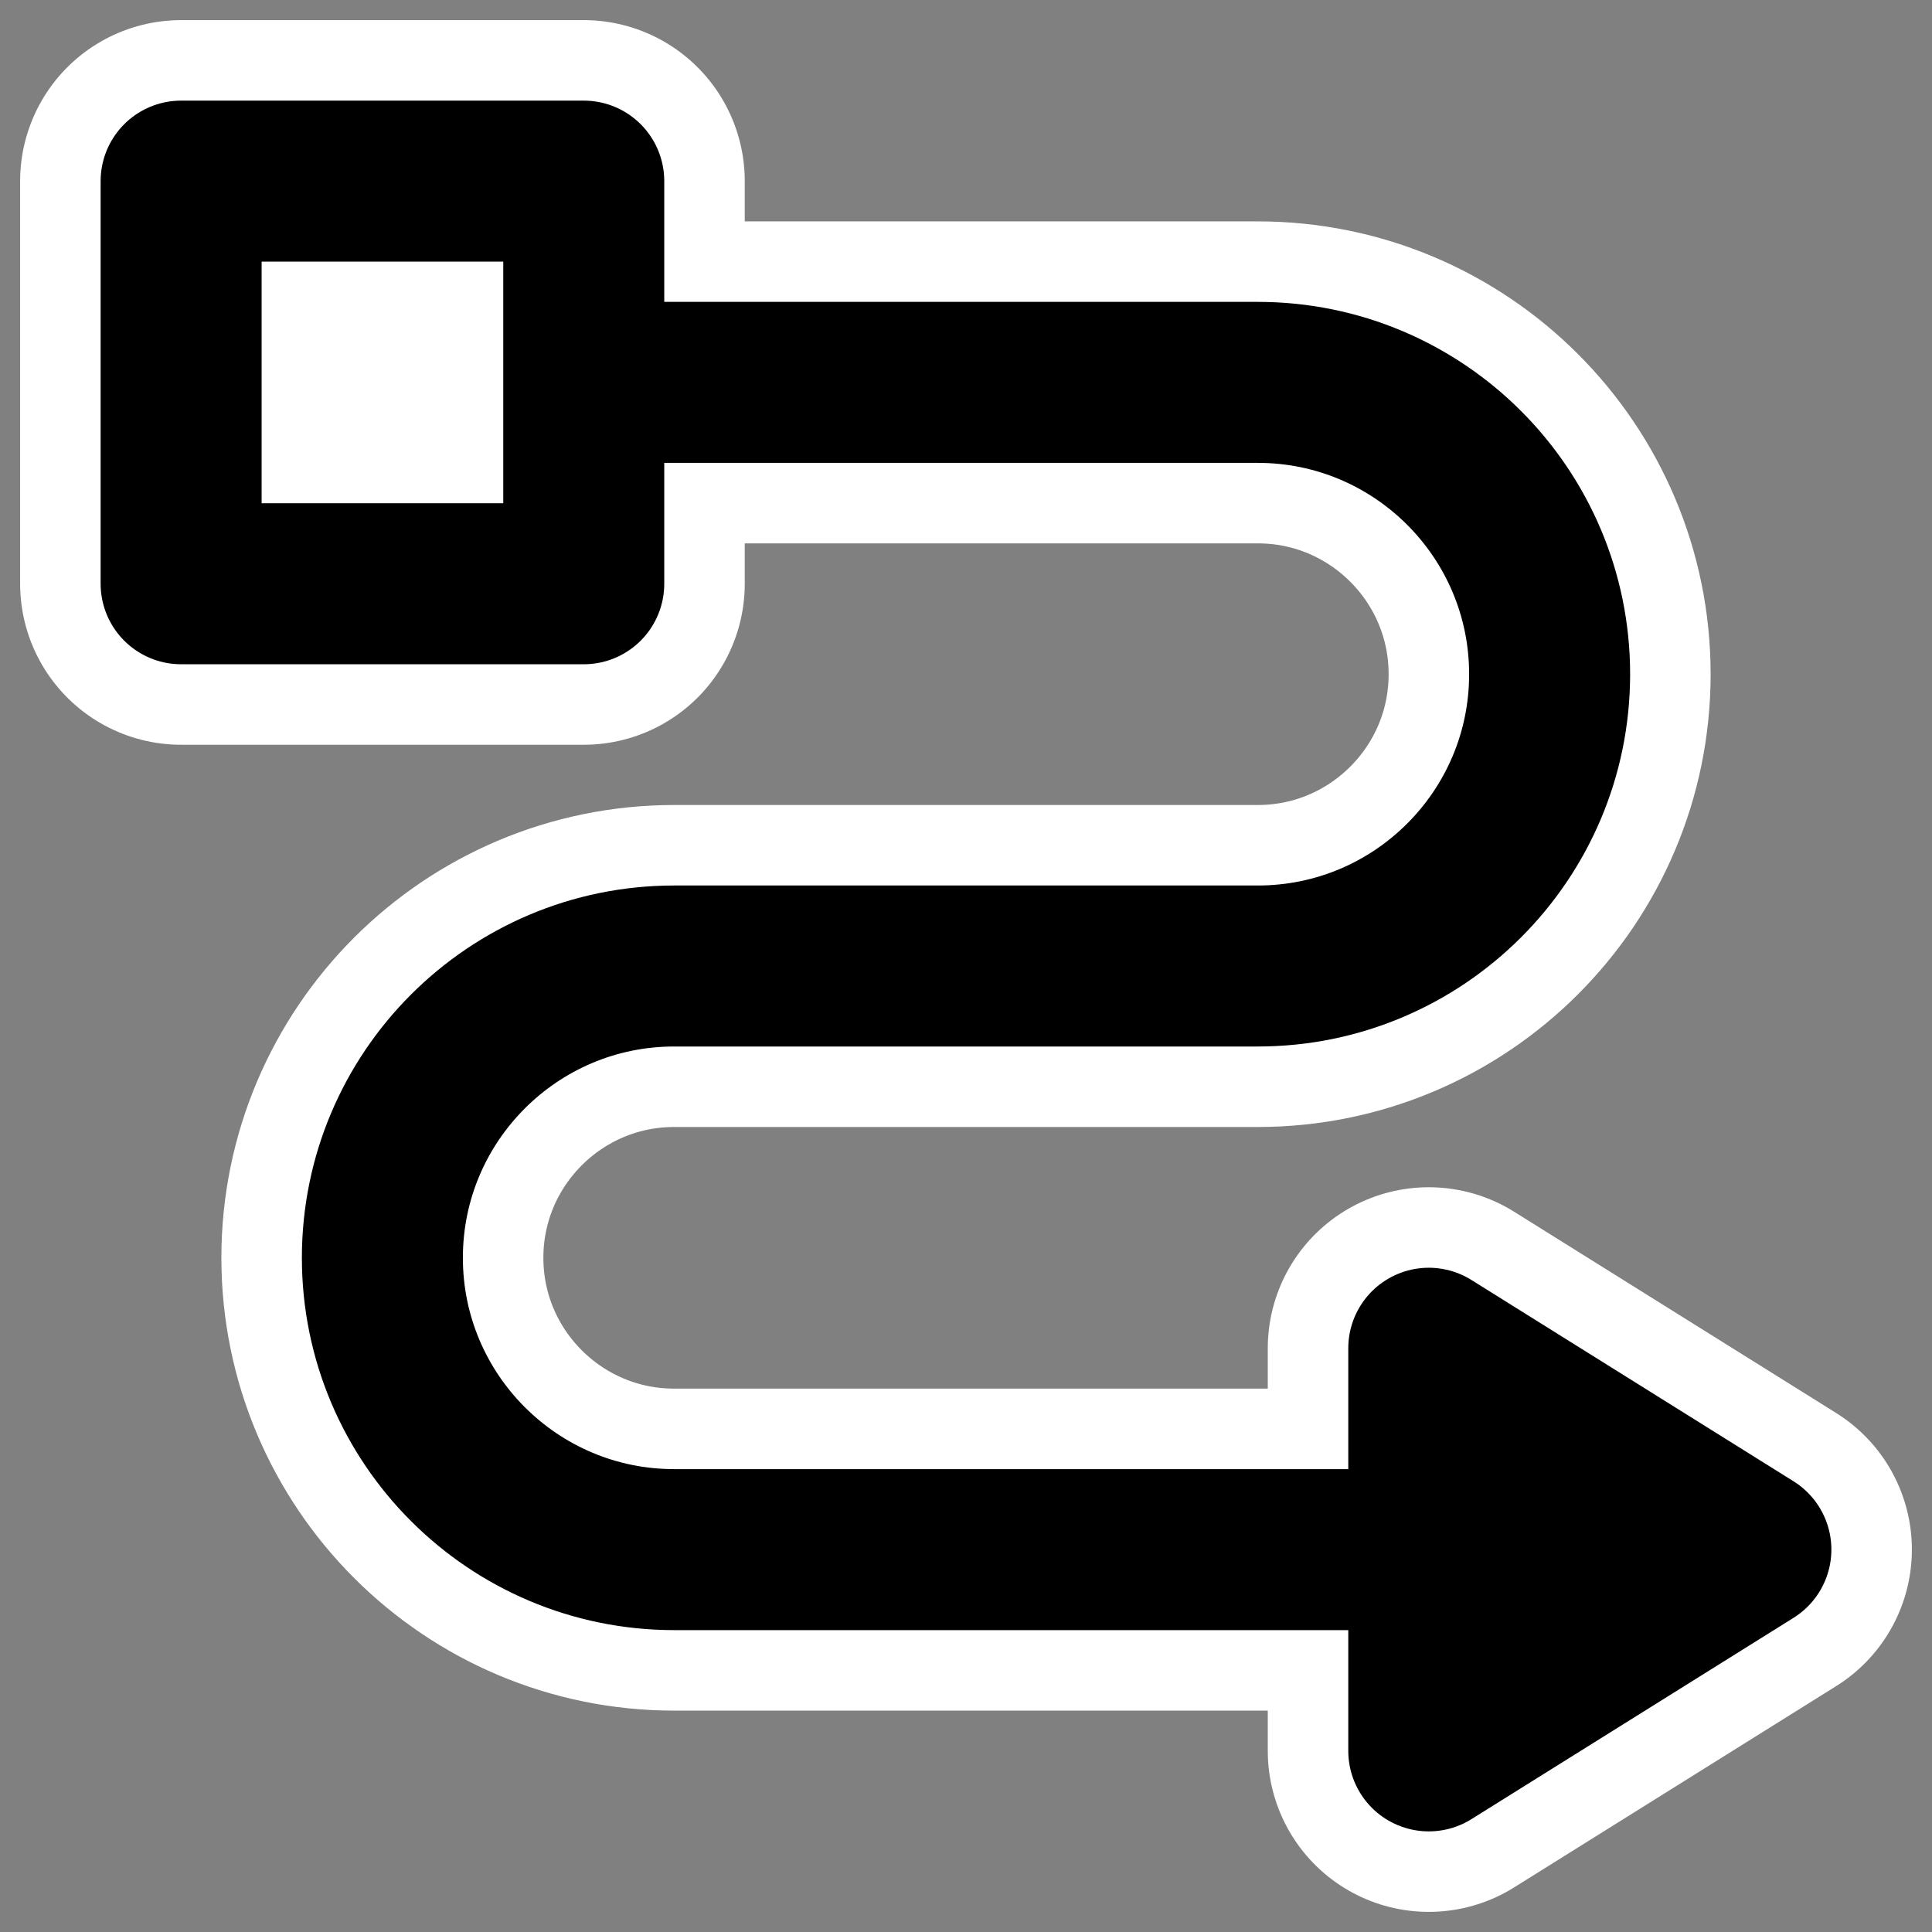 <?xml version="1.0" encoding="UTF-8" standalone="no"?>
<!DOCTYPE svg PUBLIC "-//W3C//DTD SVG 20010904//EN"
"http://www.w3.org/TR/2001/REC-SVG-20010904/DTD/svg10.dtd">
<svg
   height="60"
   width="60"
   _SVGFile__filename="oldscale/actions/kivio_connector.svg"
   version="1.0"
   y="0"
   x="0"
   id="svg1"
   sodipodi:version="0.32"
   inkscape:version="0.40"
   sodipodi:docname="curvearrowend.svg"
   sodipodi:docbase="/home/danny/work/kde/OOo/mono/connector"
   xmlns="http://www.w3.org/2000/svg"
   xmlns:cc="http://web.resource.org/cc/"
   xmlns:inkscape="http://www.inkscape.org/namespaces/inkscape"
   xmlns:sodipodi="http://sodipodi.sourceforge.net/DTD/sodipodi-0.dtd"
   xmlns:rdf="http://www.w3.org/1999/02/22-rdf-syntax-ns#"
   xmlns:dc="http://purl.org/dc/elements/1.1/"
   xmlns:xlink="http://www.w3.org/1999/xlink">
  <rect width="100%" height="100%" fill="#808080" stroke="none"/>
  <sodipodi:namedview
     id="base"
     pagecolor="#ffffff"
     bordercolor="#666666"
     borderopacity="1.0"
     inkscape:pageopacity="0.0000000"
     inkscape:pageshadow="2"
     inkscape:zoom="7.3487272"
     inkscape:cx="38.880337"
     inkscape:cy="20.858922"
     inkscape:window-width="1024"
     inkscape:window-height="698"
     inkscape:window-x="0"
     inkscape:window-y="0"
     inkscape:current-layer="svg1" />
  <defs
     id="defs3" />
  <g
     id="g1093"
     transform="matrix(-1,0,0,-1,60,60)">
    <path
       style="color:#000000;fill:none;fill-opacity:1;fill-rule:nonzero;stroke:#ffffff;stroke-width:10;stroke-linecap:round;stroke-linejoin:round;stroke-miterlimit:4;stroke-dashoffset:0;stroke-opacity:1;marker:none;marker-start:none;marker-mid:none;marker-end:none;visibility:visible;display:block"
       d="M 15.628,5.625 L 15.628,18.129 L 5.625,11.877 L 15.628,5.625 z "
       id="path1720" />
    <path
       style="color:#000000;fill:none;fill-opacity:1;fill-rule:nonzero;stroke:#ffffff;stroke-width:10;stroke-linecap:round;stroke-linejoin:round;stroke-miterlimit:4;stroke-dashoffset:0;stroke-opacity:1;marker:none;marker-start:none;marker-mid:none;marker-end:none;visibility:visible;display:block"
       d="M 44.438,48.125 L 20.938,48.125 C 15.936,48.125 11.875,44.064 11.875,39.062 C 11.875,34.061 15.936,30 20.938,30 L 39.062,30 C 44.064,30 48.125,25.939 48.125,20.938 C 48.125,15.936 44.064,11.875 39.062,11.875 L 15.562,11.875"
       id="path1722"
       sodipodi:nodetypes="cccccccc" />
    <path
       style="color:#000000;fill:none;fill-opacity:1;fill-rule:nonzero;stroke:#ffffff;stroke-width:10;stroke-linecap:round;stroke-linejoin:round;stroke-miterlimit:4;stroke-dashoffset:0;stroke-opacity:1;marker:none;marker-start:none;marker-mid:none;marker-end:none;visibility:visible;display:block"
       d="M 41.871,41.871 L 54.375,41.871 L 54.375,54.375 L 41.871,54.375 L 41.871,41.871 z "
       id="path1737" />
    <path
       style="color:#000000;fill:none;fill-opacity:1;fill-rule:nonzero;stroke:#000000;stroke-width:5;stroke-linecap:round;stroke-linejoin:round;stroke-miterlimit:4;stroke-dashoffset:0;stroke-opacity:1;marker:none;marker-start:none;marker-mid:none;marker-end:none;visibility:visible;display:block"
       d="M 44.438,48.125 L 20.938,48.125 C 15.936,48.125 11.875,44.064 11.875,39.062 C 11.875,34.061 15.936,30 20.938,30 L 39.062,30 C 44.064,30 48.125,25.939 48.125,20.938 C 48.125,15.936 44.064,11.875 39.062,11.875 L 15.562,11.875"
       id="path1719"
       sodipodi:nodetypes="cccccccc" />
    <path
       style="color:#000000;fill:#ffffff;fill-opacity:1;fill-rule:nonzero;stroke:#000000;stroke-width:5;stroke-linecap:round;stroke-linejoin:round;stroke-miterlimit:4;stroke-dashoffset:0;stroke-opacity:1;marker:none;marker-start:none;marker-mid:none;marker-end:none;visibility:visible;display:block"
       d="M 41.871,41.871 L 54.375,41.871 L 54.375,54.375 L 41.871,54.375 L 41.871,41.871 z "
       id="path1734" />
    <path
       style="color:#000000;fill:#000000;fill-opacity:1;fill-rule:nonzero;stroke:#000000;stroke-width:5;stroke-linecap:round;stroke-linejoin:round;stroke-miterlimit:4;stroke-dashoffset:0;stroke-opacity:1;marker:none;marker-start:none;marker-mid:none;marker-end:none;visibility:visible;display:block"
       d="M 15.628,5.625 L 15.628,18.129 L 5.625,11.877 L 15.628,5.625 z "
       id="path1718" />
  </g>
</svg>
